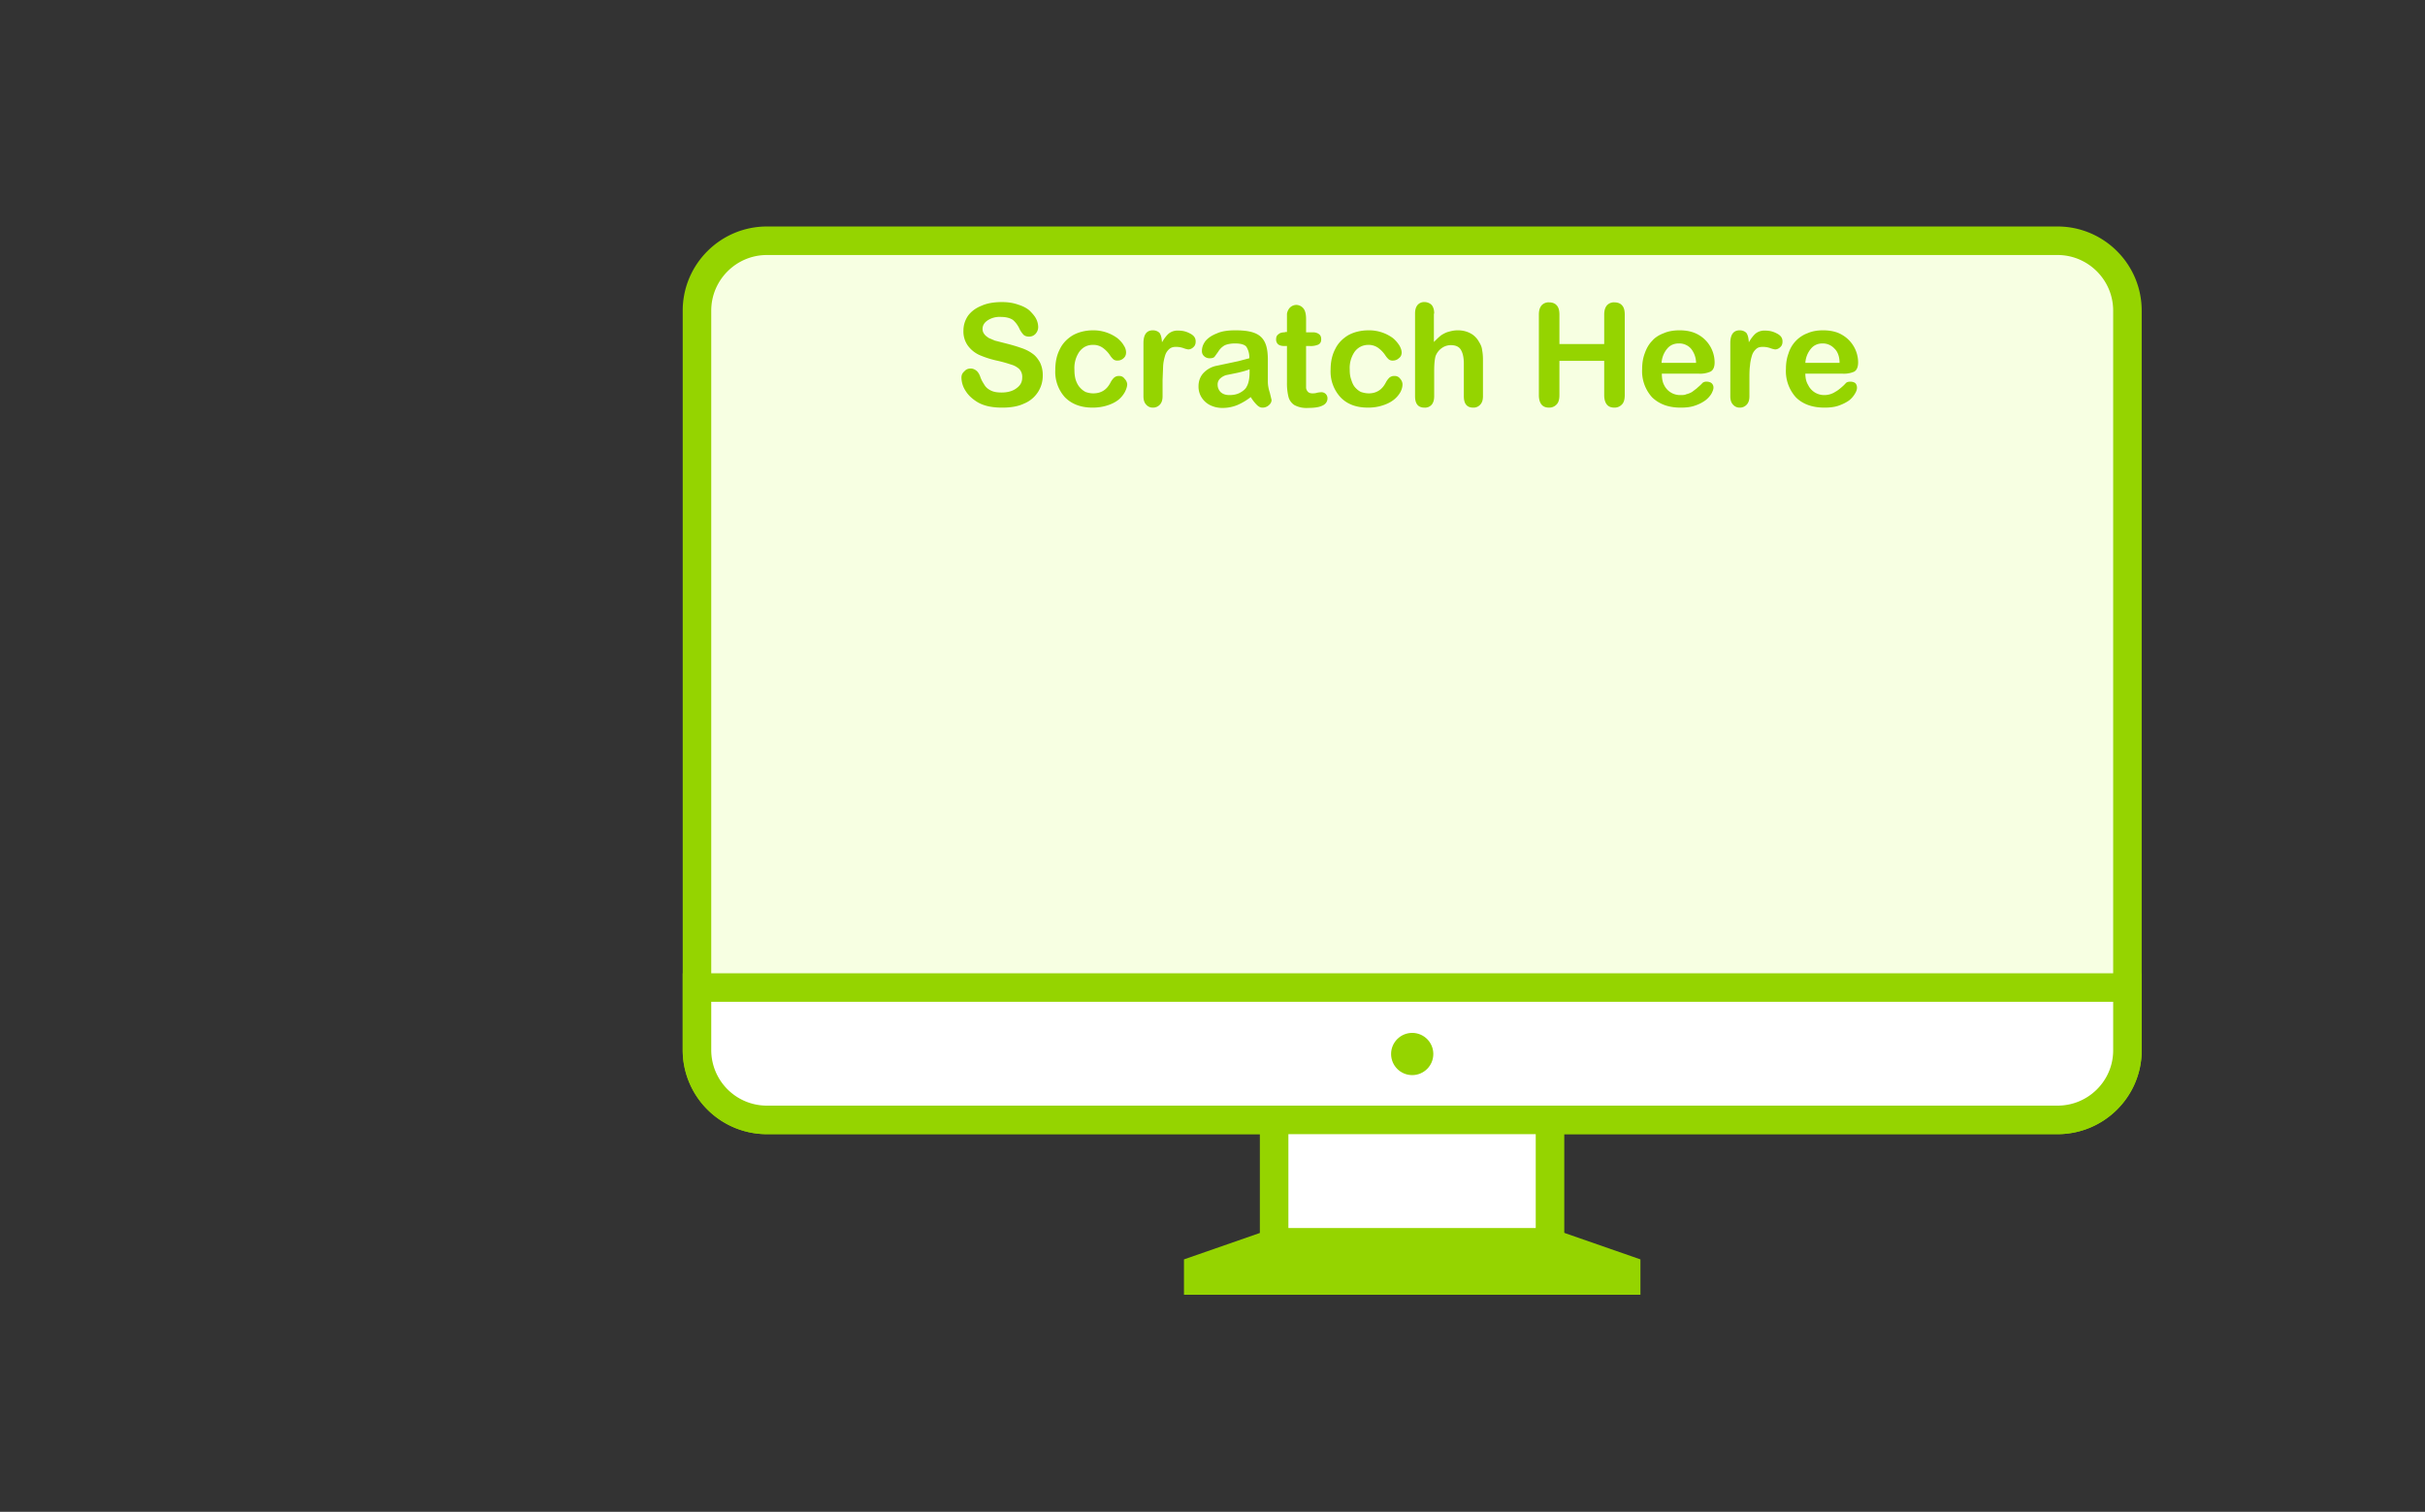 <svg xmlns="http://www.w3.org/2000/svg" fill-rule="evenodd" stroke-miterlimit="10" clip-rule="evenodd" viewBox="0 0 85 53">
<rect x="0" y="0" width="85" height="53" fill="#333333" stroke="none"/>
<style>
/* <![CDATA[ */

#a1, #a2, #a3, #a4, #a5, #a6, #a7, #a8, #a9, #a10, #a11, #a12, #a13 {
visibility: hidden;
animation-duration: 4s;
animation-iteration-count: infinite;
animation-timing-function: steps(1);
}

/* ]]> */
</style>
  <g id="display">
    <path fill="#f7ffe2" fill-rule="nonzero" stroke="#95d400" d="M24.43 36.82V10.89c0-1.35 1.1-2.45 2.45-2.45h45.24c1.35 0 2.45 1.1 2.45 2.45v25.93c0 1.35-1.1 2.44-2.45 2.44H26.88a2.45 2.45 0 01-2.45-2.44z"/>
    <path fill="#fff" fill-rule="nonzero" stroke="#95d400" d="M24.43 36.82v-2.2h50.14v2.2c0 1.35-1.1 2.44-2.45 2.44H26.88a2.45 2.45 0 01-2.45-2.44z"/>
    <rect width="9.67" height="4.89" x="44.66" y="39.26" fill="#fff" stroke="#95d400"/>
    <path fill="#95d400" fill-rule="nonzero" d="M57.5 44.15l-3.16-1.1h-9.68l-3.16 1.1v1.24h16v-1.24z"/>
    <circle cx="49.5" cy="36.95" r=".74" fill="#95d400"/>
    <path fill="#95d400" fill-rule="nonzero" d="M36.55 13.16a1.05 1.05 0 01-.66.99c-.21.1-.47.14-.76.14-.36 0-.65-.06-.88-.2-.16-.1-.3-.22-.4-.38a.88.88 0 01-.15-.47c0-.09.03-.16.1-.22.06-.07.13-.1.23-.1.07 0 .14.03.2.08.05.04.1.12.13.21.04.12.1.21.15.29.05.08.12.14.22.19.1.05.22.07.38.07.21 0 .39-.05.52-.15.14-.1.2-.22.2-.37a.4.4 0 00-.1-.3.7.7 0 00-.29-.16 4.78 4.78 0 00-.46-.13 3.35 3.35 0 01-.64-.2 1.03 1.03 0 01-.42-.34.85.85 0 01-.15-.52c0-.2.06-.37.16-.52.11-.15.27-.27.47-.35.2-.09.44-.13.72-.13.22 0 .4.03.57.09.16.05.3.12.4.21.1.1.18.19.23.29.05.1.07.2.07.29 0 .08-.03.16-.09.23a.3.3 0 01-.23.1c-.08 0-.14-.02-.19-.06a.88.88 0 01-.14-.2.92.92 0 00-.23-.32c-.1-.07-.24-.11-.44-.11a.76.76 0 00-.45.12c-.12.08-.18.18-.18.3 0 .07.02.13.06.18.04.06.1.1.16.14l.21.09.35.09c.2.05.38.1.55.16.16.05.3.12.41.2.12.08.2.19.27.31a1 1 0 01.1.46zm18.11-2.13v1.03h1.57v-1.03c0-.14.03-.25.1-.33a.33.33 0 01.26-.1c.1 0 .2.03.26.1.07.07.1.18.1.33v2.82c0 .15-.03.26-.1.33a.35.35 0 01-.26.11c-.11 0-.2-.03-.26-.1-.07-.08-.1-.2-.1-.34v-1.2h-1.57v1.2c0 .15-.03.26-.1.33a.35.35 0 01-.26.11c-.11 0-.2-.03-.26-.1-.07-.08-.1-.2-.1-.34v-2.82c0-.14.03-.25.1-.33a.33.33 0 01.26-.1c.1 0 .2.03.26.1.07.07.1.18.1.33zm-4.4-.03v.99c.1-.1.18-.18.26-.24.08-.05.17-.1.26-.12.1-.03.2-.05.32-.05.17 0 .32.04.45.11s.23.18.3.31c.05.08.09.17.1.27.02.1.03.21.03.34v1.28c0 .13-.03.23-.1.3a.31.31 0 01-.24.1c-.22 0-.33-.13-.33-.4v-1.13c0-.21-.03-.37-.1-.49-.06-.11-.18-.17-.35-.17a.54.54 0 00-.32.1.61.61 0 00-.22.28c-.03.1-.05.27-.05.53v.88c0 .13-.03.23-.09.3a.31.31 0 01-.25.1c-.22 0-.33-.13-.33-.4v-2.9c0-.13.03-.23.09-.3a.3.3 0 01.24-.1c.1 0 .19.04.25.1.06.07.09.17.09.3zm-9.51 2.33v.56c0 .13-.03.23-.1.3a.32.32 0 01-.24.1.3.3 0 01-.23-.1c-.07-.07-.1-.17-.1-.3v-1.86c0-.3.11-.45.33-.45.1 0 .19.04.24.1.05.08.07.18.08.32.08-.14.16-.24.24-.31a.5.5 0 01.34-.1c.14 0 .27.03.4.1.14.07.2.16.2.28 0 .08-.02.15-.08.2a.26.26 0 01-.18.08.85.85 0 01-.18-.05.82.82 0 00-.25-.04c-.1 0-.17.02-.24.08a.49.49 0 00-.14.22c-.03.1-.06.22-.07.36l-.02.51zm3.09.59a2.1 2.1 0 01-.47.28c-.15.06-.32.1-.5.1a.96.96 0 01-.46-.1.74.74 0 01-.3-.28.71.71 0 01-.1-.38c0-.18.06-.34.17-.46a.86.86 0 01.48-.26l.75-.16.38-.1a.7.7 0 00-.1-.4c-.06-.08-.2-.12-.4-.12-.16 0-.29.03-.37.07a.62.62 0 00-.22.22l-.13.18c-.03.03-.08.05-.17.05a.28.28 0 01-.19-.07.23.23 0 01-.08-.19c0-.12.04-.23.12-.34.09-.11.22-.2.4-.27.17-.08.39-.11.65-.11.3 0 .52.03.69.1.17.07.28.18.35.33.07.15.1.35.1.6v.76c0 .12.02.25.07.4l.06.25c0 .07-.03.13-.1.19a.33.33 0 01-.22.08c-.07 0-.13-.03-.2-.1a1.5 1.5 0 01-.21-.27zm17.48-.59v.56c0 .13-.03.23-.1.3a.32.32 0 01-.24.1.3.3 0 01-.23-.1c-.07-.07-.1-.17-.1-.3v-1.86c0-.3.11-.45.33-.45.1 0 .19.04.24.1.05.08.07.18.08.32.08-.14.16-.24.24-.31a.5.5 0 01.34-.1c.14 0 .27.03.4.1.14.07.2.16.2.28 0 .08-.02.15-.08.2a.26.26 0 01-.18.08.85.85 0 01-.18-.05.83.83 0 00-.25-.04c-.1 0-.18.02-.24.08a.49.49 0 00-.14.22c-.03.1-.06.22-.07.36-.02.14-.02.31-.02.51zm3.26-.23h-1.3c0 .15.03.29.1.4a.62.62 0 00.55.35.7.7 0 00.41-.12c.06-.03.12-.08.17-.12.06-.05.12-.1.2-.19.04-.03.09-.04.15-.04.07 0 .13.02.17.05.04.04.06.1.06.16s-.02.13-.07.21a.84.84 0 01-.21.24c-.1.07-.22.13-.36.18-.14.05-.31.07-.5.07-.42 0-.76-.12-1-.36a1.37 1.37 0 01-.35-1c0-.2.03-.38.09-.54a1.1 1.1 0 01.67-.71c.16-.07.34-.1.54-.1.26 0 .49.05.67.16a1.12 1.12 0 01.56.96c0 .17-.05.28-.14.33a.9.9 0 01-.4.07zm-5.03 0h-1.3c0 .15.02.29.08.4a.62.62 0 00.57.35c.08 0 .15 0 .21-.03a.72.72 0 00.2-.08l.17-.13c.05-.05.12-.1.2-.19a.22.22 0 01.15-.04c.06 0 .12.02.16.05a.2.2 0 01.07.16c0 .06-.03.13-.07.21a.86.86 0 01-.22.24c-.1.07-.21.13-.36.18-.14.05-.3.07-.5.07-.42 0-.75-.12-1-.36a1.36 1.36 0 01-.35-1c0-.2.03-.38.09-.54.06-.17.14-.32.26-.44.1-.12.25-.21.41-.27.16-.07.35-.1.55-.1.26 0 .48.05.67.16a1.12 1.12 0 01.56.96c0 .17-.05.28-.15.33a.9.9 0 01-.4.07zm-14.51-1.46h.07v-.4V11c.01-.06.03-.11.06-.16a.32.32 0 01.28-.15.33.33 0 01.3.25c.02.06.03.15.03.26v.45h.24c.1 0 .17.03.22.07.05.04.07.1.07.17 0 .1-.03.15-.1.19a.69.69 0 01-.3.05h-.13v1.47c.01.06.03.1.07.14.03.03.08.05.15.05.04 0 .1 0 .16-.02a.82.82 0 01.16-.02.21.21 0 01.21.22c0 .1-.06.2-.18.25-.12.06-.29.08-.5.08a.88.88 0 01-.48-.1.49.49 0 01-.21-.3 2 2 0 01-.05-.49v-1.28h-.09c-.1 0-.17-.02-.22-.06a.22.22 0 01-.07-.18c0-.07.02-.13.08-.17.05-.05.13-.07.23-.07zm4.12 1.83c0 .08-.02.17-.07.27a.93.93 0 01-.23.27c-.1.08-.23.15-.39.2-.15.05-.32.08-.52.08-.41 0-.73-.12-.96-.36a1.33 1.33 0 01-.35-.97c0-.27.05-.51.16-.72.1-.21.26-.37.46-.49.2-.11.44-.17.72-.17a1.41 1.41 0 01.84.27c.1.08.17.17.23.26.05.09.08.17.08.25 0 .08-.03.15-.1.2a.3.3 0 01-.2.08.22.22 0 01-.15-.04.68.68 0 01-.12-.14 1.03 1.03 0 00-.26-.27.58.58 0 00-.33-.1c-.2 0-.36.08-.48.23a1 1 0 00-.18.63c0 .13.01.24.05.35.03.1.07.2.13.27s.13.13.21.17c.09.03.18.05.28.05.13 0 .24-.03.34-.09.1-.06.18-.15.25-.28a.66.66 0 01.13-.18c.05-.04.1-.06.18-.06.08 0 .15.03.2.1a.3.3 0 01.08.19zm-9.65 0c0 .08-.03.17-.08.27a.94.94 0 01-.22.27c-.1.08-.23.15-.39.2-.15.05-.33.08-.52.08-.41 0-.73-.12-.97-.36a1.33 1.33 0 01-.34-.97c0-.27.05-.51.16-.72.1-.21.26-.37.46-.49.2-.11.44-.17.71-.17a1.42 1.42 0 01.84.27c.1.08.18.17.23.26.06.09.08.17.08.25 0 .08-.03.15-.09.2a.3.3 0 01-.21.08.22.22 0 01-.14-.04.7.7 0 01-.12-.14 1 1 0 00-.26-.27.57.57 0 00-.34-.1c-.2 0-.35.08-.47.23a1 1 0 00-.18.63c0 .13.01.24.04.35.03.1.08.2.14.27.06.07.13.13.21.17.08.03.17.05.27.05.14 0 .25-.03.35-.09.1-.06.18-.15.25-.28a.63.63 0 01.13-.18c.05-.04.1-.06.17-.06.09 0 .15.03.2.1a.3.3 0 01.09.19zm4.28-.52c-.1.04-.24.08-.42.12l-.39.08a.53.53 0 00-.2.11.28.28 0 00-.1.23c0 .1.04.19.11.26.08.07.18.1.3.1.13 0 .26-.02.37-.08.11-.06.2-.13.24-.22.06-.1.1-.27.1-.5v-.1zm14.45-.23h1.21a.81.81 0 00-.18-.5.55.55 0 00-.43-.18c-.16 0-.3.06-.4.18a.86.86 0 00-.2.5zm5.04 0h1.2c0-.22-.07-.4-.18-.5a.55.55 0 00-.42-.18c-.16 0-.3.06-.4.18a.86.86 0 00-.2.5z"/>
  </g>
  <g id="a1">
    <path fill="#95d400" d="M58.6 18.49c0-1.04-.83-1.88-1.87-1.88H42.27c-1.04 0-1.88.84-1.88 1.88v8.8c0 1.05.84 1.89 1.88 1.89h14.46c1.04 0 1.88-.84 1.88-1.88v-8.81z"/>
    <path fill="#fff" fill-rule="nonzero" stroke="#95d400" d="M10.96 12.25a9.9 9.9 0 1019.82 0 9.9 9.9 0 00-19.82 0"/>
    <path fill="#fff" fill-rule="nonzero" stroke="#95d400" stroke-linecap="round" d="M28.34 44.39V34.35L38 40.83l8.43-9.4a4.13 4.13 0 00-6.1-5.53l-3.56 4.47s-6.52-5.03-8.59-6.59a12.42 12.42 0 00-8.35-2.8h-2.5a9.2 9.2 0 00-9.17 9.16V44.4"/>
  </g>
  <g id="a2">
    <path fill="#95d400" d="M58.6 18.49c0-1.04-.83-1.88-1.87-1.88H42.27c-1.04 0-1.88.84-1.88 1.88v8.8c0 1.05.84 1.89 1.88 1.89h14.46c1.04 0 1.88-.84 1.88-1.88v-8.81z"/>
    <path fill="#fff" fill-rule="nonzero" stroke="#95d400" d="M10.96 12.25a9.9 9.9 0 1019.82 0 9.9 9.9 0 00-19.82 0"/>
    <path fill="#fff" fill-rule="nonzero" stroke="#95d400" stroke-linecap="round" d="M28.34 44.39v-11.4l10.8 5.77 7.5-10.73a4.13 4.13 0 00-6.11-5.54l-3.23 5.65s-7.1-3.96-9.12-4.95c-1.52-.74-3.42-1.76-6.21-2.1-.37-.04-1.3-.11-2.14-.11h-2.5a9.2 9.2 0 00-9.17 9.16V44.4"/>
  </g>
  <g id="a3">
    <path fill="#95d400" d="M58.6 18.49c0-1.04-.83-1.88-1.87-1.88H42.27c-1.04 0-1.88.84-1.88 1.88v8.8c0 1.05.84 1.89 1.88 1.89h14.46c1.04 0 1.88-.84 1.88-1.88v-8.81z"/>
    <path fill="#fff" fill-rule="nonzero" stroke="#95d400" d="M10.96 12.25a9.9 9.9 0 1019.82 0 9.9 9.9 0 00-19.82 0"/>
    <path fill="#fff" fill-rule="nonzero" stroke="#95d400" stroke-linecap="round" d="M28.34 44.39v-11.4l11.36 2.85 6.12-12.75a4.13 4.13 0 00-7.42-3.6l-2.65 7.04s-5.51-2.58-7.54-3.57a18.82 18.82 0 00-8.38-1.98h-2.5a9.2 9.2 0 00-9.17 9.16V44.4"/>
  </g>
  <g id="a4">
    <path fill="#fff" stroke="#95d400" stroke-linecap="round" stroke-linejoin="round" stroke-miterlimit="1.5" d="M58.6 18.49c0-1.04-.83-1.88-1.87-1.88H42.27c-1.04 0-1.88.84-1.88 1.88v8.8c0 1.05.84 1.89 1.88 1.89h14.46c1.04 0 1.88-.84 1.88-1.88v-8.81z"/>
    <path fill="#95d400" d="M58.6 18.49c0-1.04-.83-1.88-1.87-1.88h-7.94l-2.84 1.3c-1.04 0-5.56 2.8-5.56 2.8v6.59c0 1.04.84 1.88 1.88 1.88h14.46c1.04 0 1.88-.84 1.88-1.88v-8.81z"/>
    <path fill="#fff" fill-rule="nonzero" stroke="#95d400" d="M9.96 12.25a9.9 9.9 0 1019.82 0 9.9 9.9 0 00-19.82 0"/>
    <path fill="#fff" fill-rule="nonzero" stroke="#95d400" stroke-linecap="round" d="M28.34 44.39V31.86l12.76.91 9.08-10.04a3.87 3.87 0 00-.3-5.52c-1.73-1.5-3.96-.9-5.4.54l-6.28 6.68s-13.44-3-16.23-3.34c-.37-.04-1.3-.11-2.14-.11h-2.5a9.2 9.2 0 00-9.17 9.16V44.4"/>
  </g>
  <g id="a5">
    <path fill="none" stroke="#95d400" stroke-linecap="round" stroke-linejoin="round" stroke-miterlimit="1.5" d="M58.6 18.49c0-1.04-.83-1.88-1.87-1.88H42.27c-1.04 0-1.88.84-1.88 1.88v8.8c0 1.05.84 1.89 1.88 1.89h14.46c1.04 0 1.88-.84 1.88-1.88v-8.81z"/>
    <path fill="#95d400" d="M58.6 18.49c0-1.04-18.2 4.73-18.2 4.73v4.08c0 1.04.83 1.88 1.87 1.88h14.46c1.04 0 1.88-.84 1.88-1.88v-8.81z"/>
    <path fill="#fff" fill-rule="nonzero" stroke="#95d400" d="M8.96 12.25a9.9 9.9 0 1019.82 0 9.9 9.9 0 00-19.82 0"/>
    <path fill="#fff" fill-rule="nonzero" stroke="#95d400" stroke-linecap="round" d="M28.34 44.39v-13.4l13.61-1.36 12.4-5.56a4.13 4.13 0 00-3.7-7.37L39.5 21.57s-14.74-.13-17.53-.48c-.37-.04-1.3-.11-2.14-.11h-2.5a9.2 9.2 0 00-9.17 9.16V44.4"/>
  </g>
  <g id="a6">
    <path fill="#fff" stroke="#95d400" stroke-linecap="round" stroke-linejoin="round" stroke-miterlimit="1.5" d="M58.6 18.49c0-1.04-.83-1.88-1.87-1.88H42.27c-1.04 0-1.88.84-1.88 1.88v8.8c0 1.05.84 1.89 1.88 1.89h14.46c1.04 0 1.88-.84 1.88-1.88v-8.81z"/>
    <path fill="#95d400" d="M58.6 20.71l-18.2 2.5v4.09c0 1.04.83 1.88 1.87 1.88h14.46c1.04 0 1.88-.84 1.88-1.88V20.7z"/>
    <path fill="#fff" fill-rule="nonzero" stroke="#95d400" d="M9.96 12.25a9.9 9.9 0 1019.82 0 9.9 9.9 0 00-19.82 0"/>
    <path fill="#fff" fill-rule="nonzero" stroke="#95d400" stroke-linecap="round" d="M28.34 44.39V31.86l12.76.91 9.08-10.04a3.87 3.87 0 00-.3-5.52c-1.73-1.5-3.96-.9-5.4.54l-6.28 6.68s-13.44-3-16.23-3.34c-.37-.04-1.3-.11-2.14-.11h-2.5a9.2 9.2 0 00-9.17 9.16V44.4"/>
  </g>
  <g id="a7">
    <path fill="#fff" stroke="#95d400" stroke-linecap="round" stroke-linejoin="round" stroke-miterlimit="1.5" d="M58.6 18.49c0-1.04-.83-1.88-1.87-1.88H42.27c-1.04 0-1.88.84-1.88 1.88v8.8c0 1.05.84 1.89 1.88 1.89h14.46c1.04 0 1.88-.84 1.88-1.88v-8.81z"/>
    <path fill="#95d400" fill-rule="nonzero" d="M51.6 26.27l-.4-1.07h-3.5l-.4 1.1c-.16.43-.3.72-.41.87-.12.15-.3.22-.56.22a.82.82 0 01-.58-.24.74.74 0 01-.25-.54c0-.12.02-.24.06-.37l.19-.52 2.2-5.58.22-.57c.09-.23.18-.41.28-.56.1-.15.23-.27.4-.36.16-.1.36-.14.6-.14s.44.05.6.14c.17.09.3.2.4.35.1.15.18.3.25.47l.26.66 2.24 5.55c.18.42.27.72.27.92 0 .2-.09.38-.25.54a.82.82 0 01-.6.25.72.72 0 01-.6-.27 1.81 1.81 0 01-.21-.39l-.2-.46zm-3.44-2.38h2.57l-1.3-3.55-1.27 3.55z"/>
    <path fill="#95d400" d="M58.6 20.71L40.4 27.3c0 1.04.83 1.88 1.87 1.88h14.46c1.04 0 1.88-.84 1.88-1.88V20.7z"/>
    <path fill="#fff" fill-rule="nonzero" stroke="#95d400" d="M10.96 12.25a9.9 9.9 0 1019.82 0 9.9 9.9 0 00-19.82 0"/>
    <path fill="#fff" fill-rule="nonzero" stroke="#95d400" stroke-linecap="round" d="M28.34 44.39v-11.4l10.8 5.77 7.5-10.73a4.13 4.13 0 00-6.11-5.54l-3.23 5.65s-7.1-3.96-9.12-4.95c-1.52-.74-3.42-1.76-6.21-2.1-.37-.04-1.3-.11-2.14-.11h-2.5a9.2 9.2 0 00-9.17 9.16V44.4"/>
  </g>
  <g id="a8">
    <path fill="#fff" stroke="#95d400" stroke-linecap="round" stroke-linejoin="round" stroke-miterlimit="1.5" d="M58.6 18.49c0-1.04-.83-1.88-1.87-1.88H42.27c-1.04 0-1.88.84-1.88 1.88v8.8c0 1.05.84 1.89 1.88 1.89h14.46c1.04 0 1.88-.84 1.88-1.88v-8.81z"/>
    <path fill="#95d400" fill-rule="nonzero" d="M51.6 26.27l-.4-1.07h-3.5l-.4 1.1c-.16.43-.3.72-.41.87-.12.15-.3.22-.56.22a.82.82 0 01-.58-.24.74.74 0 01-.25-.54c0-.12.02-.24.06-.37l.19-.52 2.2-5.58.22-.57c.09-.23.18-.41.28-.56.1-.15.23-.27.4-.36.16-.1.36-.14.6-.14s.44.05.6.14c.17.09.3.2.4.35.1.15.18.3.25.47l.26.66 2.24 5.55c.18.42.27.72.27.92 0 .2-.09.38-.25.54a.82.82 0 01-.6.25.72.72 0 01-.6-.27 1.81 1.81 0 01-.21-.39l-.2-.46zm-3.44-2.38h2.57l-1.3-3.55-1.27 3.55z"/>
    <path fill="#95d400" d="M58.6 20.71s-3.36 3.33-7.52 4.7c-3.07 1-10.69 1.89-10.69 1.89 0 1.03.84 1.88 1.88 1.88h14.46c1.04 0 1.88-.85 1.88-1.88V20.7z"/>
    <path fill="#fff" fill-rule="nonzero" stroke="#95d400" d="M10.96 12.25a9.9 9.9 0 1019.82 0 9.9 9.9 0 00-19.82 0"/>
    <path fill="#fff" fill-rule="nonzero" stroke="#95d400" stroke-linecap="round" d="M28.34 44.39v-11.4l11.46 4.03 10.67-9.3a4.13 4.13 0 00-6.11-5.54l-5.59 5.7s-8.41-3.84-10.43-4.83a19.44 19.44 0 00-6.37-1.96c-.37-.04-1.3-.11-2.14-.11h-2.5a9.2 9.2 0 00-9.17 9.16V44.4"/>
  </g>
  <g id="a9">
    <path fill="#fff" fill-rule="nonzero" stroke="#95d400" d="M10.96 12.25a9.9 9.9 0 1019.82 0 9.9 9.9 0 00-19.82 0"/>
    <path fill="#fff" stroke="#95d400" stroke-linecap="round" stroke-linejoin="round" stroke-miterlimit="1.5" d="M58.6 18.49c0-1.04-.83-1.88-1.87-1.88H42.27c-1.04 0-1.88.84-1.88 1.88v8.8c0 1.05.84 1.89 1.88 1.89h14.46c1.04 0 1.88-.84 1.88-1.88v-8.81z"/>
    <path fill="#95d400" fill-rule="nonzero" d="M51.6 26.27l-.4-1.07h-3.5l-.4 1.1c-.16.43-.3.72-.41.87-.12.15-.3.22-.56.22a.82.82 0 01-.58-.24.74.74 0 01-.25-.54c0-.12.02-.24.06-.37l.19-.52 2.2-5.58.22-.57c.09-.23.18-.41.28-.56.1-.15.23-.27.4-.36.16-.1.36-.14.6-.14s.44.05.6.14c.17.09.3.2.4.35.1.15.18.3.25.47l.26.66 2.24 5.55c.18.42.27.72.27.92 0 .2-.09.38-.25.54a.82.82 0 01-.6.25.72.72 0 01-.6-.27 1.81 1.81 0 01-.21-.39l-.2-.46zm-3.44-2.38h2.57l-1.3-3.55-1.27 3.55z"/>
    <path fill="#95d400" d="M58.6 27.3s-1.08-1.87-6.43-1.8c-3.23.04-11.78 1.8-11.78 1.8 0 1.03.84 1.88 1.88 1.88h14.46c1.04 0 1.88-.85 1.88-1.88z"/>
    <path fill="#fff" fill-rule="nonzero" stroke="#95d400" stroke-linecap="round" d="M28.34 44.39v-11.4l12.97 2.27 13.12-7.46c1.7-.9 2.38-3.63 1-5.56-1.32-1.85-3.88-2.3-6.1-1.14l-9.73 5.4s-8.9-2.87-11.02-3.67c-1.58-.6-3.82-1.4-6.61-1.74-.37-.04-1.3-.11-2.14-.11h-2.5a9.2 9.2 0 00-9.17 9.16V44.4"/>
  </g>
  <g id="a10">
    <path fill="#fff" fill-rule="nonzero" stroke="#95d400" d="M10.96 12.25a9.9 9.9 0 1019.82 0 9.9 9.9 0 00-19.82 0"/>
    <path fill="#fff" stroke="#95d400" stroke-linecap="round" stroke-linejoin="round" stroke-miterlimit="1.5" d="M58.6 18.49c0-1.04-.83-1.88-1.87-1.88H42.27c-1.04 0-1.88.84-1.88 1.88v8.8c0 1.05.84 1.89 1.88 1.89h14.46c1.04 0 1.88-.84 1.88-1.88v-8.81z"/>
    <path fill="#95d400" fill-rule="nonzero" d="M51.6 26.27l-.4-1.07h-3.5l-.4 1.1c-.16.43-.3.72-.41.87-.12.15-.3.22-.56.22a.82.82 0 01-.58-.24.74.74 0 01-.25-.54c0-.12.02-.24.06-.37l.19-.52 2.2-5.58.22-.57c.09-.23.18-.41.28-.56.1-.15.23-.27.4-.36.16-.1.36-.14.6-.14s.44.05.6.14c.17.09.3.2.4.35.1.15.18.3.25.47l.26.66 2.24 5.55c.18.42.27.72.27.92 0 .2-.09.38-.25.54a.82.82 0 01-.6.25.72.72 0 01-.6-.27 1.81 1.81 0 01-.21-.39l-.2-.46zm-3.44-2.38h2.57l-1.3-3.55-1.27 3.55z"/>
    <path fill="#fff" fill-rule="nonzero" stroke="#95d400" stroke-linecap="round" d="M28.34 44.39v-11.4l11.46 4.03 10.67-9.3a4.13 4.13 0 00-6.11-5.54l-5.59 5.7s-8.41-3.84-10.43-4.83a19.44 19.44 0 00-6.37-1.96c-.37-.04-1.3-.11-2.14-.11h-2.5a9.2 9.2 0 00-9.17 9.16V44.4"/>
  </g>
  <g id="a11">
    <path fill="#fff" stroke="#95d400" stroke-linecap="round" stroke-linejoin="round" stroke-miterlimit="1.5" d="M58.6 18.49c0-1.04-.83-1.88-1.87-1.88H42.27c-1.04 0-1.88.84-1.88 1.88v8.8c0 1.05.84 1.89 1.88 1.89h14.46c1.04 0 1.88-.84 1.88-1.88v-8.81z"/>
    <path fill="#95d400" fill-rule="nonzero" d="M51.6 26.27l-.4-1.07h-3.5l-.4 1.1c-.16.43-.3.72-.41.87-.12.15-.3.22-.56.22a.82.82 0 01-.58-.24.74.74 0 01-.25-.54c0-.12.02-.24.06-.37l.19-.52 2.2-5.58.22-.57c.09-.23.18-.41.28-.56.1-.15.23-.27.4-.36.16-.1.36-.14.6-.14s.44.05.6.14c.17.09.3.2.4.35.1.15.18.3.25.47l.26.66 2.24 5.55c.18.42.27.72.27.92 0 .2-.09.38-.25.54a.82.82 0 01-.6.25.72.72 0 01-.6-.27 1.81 1.81 0 01-.21-.39l-.2-.46zm-3.44-2.38h2.57l-1.3-3.55-1.27 3.55z"/>
    <path fill="#fff" fill-rule="nonzero" stroke="#95d400" d="M10.96 12.25a9.9 9.9 0 1019.82 0 9.9 9.9 0 00-19.82 0"/>
    <path fill="#fff" fill-rule="nonzero" stroke="#95d400" stroke-linecap="round" d="M28.34 44.39v-11.4l10.8 5.77 7.67-10.7c1.33-2.06 1.23-4.33-.46-5.86a4.13 4.13 0 00-5.82.29l-3.23 5.65s-7.1-3.96-9.12-4.95c-1.52-.74-3.42-1.76-6.21-2.1-.37-.04-1.3-.11-2.14-.11h-2.5a9.2 9.2 0 00-9.17 9.16V44.4"/>
  </g>
  <g id="a12">
    <path fill="#fff" stroke="#95d400" stroke-linecap="round" stroke-linejoin="round" stroke-miterlimit="1.5" d="M58.6 18.49c0-1.04-.83-1.88-1.87-1.88H42.27c-1.04 0-1.88.84-1.88 1.88v8.8c0 1.05.84 1.89 1.88 1.89h14.46c1.04 0 1.88-.84 1.88-1.88v-8.81z"/>
    <path fill="#95d400" fill-rule="nonzero" d="M51.6 26.27l-.4-1.07h-3.5l-.4 1.1c-.16.43-.3.72-.41.87-.12.15-.3.22-.56.22a.82.82 0 01-.58-.24.74.74 0 01-.25-.54c0-.12.02-.24.06-.37l.19-.52 2.2-5.58.22-.57c.09-.23.18-.41.28-.56.1-.15.23-.27.4-.36.16-.1.36-.14.6-.14s.44.05.6.14c.17.09.3.2.4.35.1.15.18.3.25.47l.26.66 2.24 5.55c.18.42.27.72.27.92 0 .2-.09.38-.25.54a.82.82 0 01-.6.25.72.72 0 01-.6-.27 1.81 1.81 0 01-.21-.39l-.2-.46zm-3.44-2.38h2.57l-1.3-3.55-1.27 3.55z"/>
    <path fill="#fff" fill-rule="nonzero" stroke="#95d400" d="M10.96 12.25a9.9 9.9 0 1019.82 0 9.9 9.9 0 00-19.82 0"/>
    <path fill="#fff" fill-rule="nonzero" stroke="#95d400" stroke-linecap="round" d="M28.34 44.39V34.35L38 40.83l8.43-9.4a4.13 4.13 0 00-6.1-5.53l-3.56 4.47s-6.52-5.03-8.59-6.59a12.42 12.42 0 00-8.35-2.8h-2.5a9.2 9.2 0 00-9.17 9.16V44.4"/>
  </g>
  <g id="a13">
    <path fill="#fff" stroke="#95d400" stroke-linecap="round" stroke-linejoin="round" stroke-miterlimit="1.5" d="M58.6 18.49c0-1.04-.83-1.88-1.87-1.88H42.27c-1.04 0-1.88.84-1.88 1.88v8.8c0 1.05.84 1.89 1.88 1.89h14.46c1.04 0 1.88-.84 1.88-1.88v-8.81z"/>
    <path fill="#95d400" fill-rule="nonzero" d="M51.6 26.27l-.4-1.07h-3.5l-.4 1.1c-.16.43-.3.72-.41.87-.12.15-.3.22-.56.22a.82.82 0 01-.58-.24.74.74 0 01-.25-.54c0-.12.02-.24.06-.37l.19-.52 2.2-5.58.22-.57c.09-.23.18-.41.28-.56.1-.15.23-.27.4-.36.16-.1.36-.14.6-.14s.44.05.6.14c.17.09.3.2.4.35.1.15.18.3.25.47l.26.66 2.24 5.55c.18.42.27.72.27.92 0 .2-.09.38-.25.54a.82.82 0 01-.6.25.72.72 0 01-.6-.27 1.81 1.81 0 01-.21-.39l-.2-.46zm-3.44-2.38h2.57l-1.3-3.55-1.27 3.55z"/>
    <path fill="#fff" fill-rule="nonzero" stroke="#95d400" d="M10.96 12.25a9.9 9.9 0 1019.82 0 9.9 9.9 0 00-19.82 0"/>
    <path fill="#fff" fill-rule="nonzero" stroke="#95d400" stroke-linecap="round" d="M28.34 44.39v-8.5l6.8 5.93 10.61-7.44c1.58-1.09 2.1-4.05.56-5.73-1.38-1.48-3.6-1.9-5.8-.2l-4.53 3.22s-5.73-6.34-7.8-7.89a12.42 12.42 0 00-8.35-2.8h-2.5a9.2 9.2 0 00-9.17 9.16V44.4"/>
  </g>
<style>
/* <![CDATA[ */

#a1 {animation-name: a1}
#a2 {animation-name: a2}
#a3 {animation-name: a3}
#a4 {animation-name: a4}
#a5 {animation-name: a5}
#a6 {animation-name: a6}
#a7 {animation-name: a7}
#a8 {animation-name: a8}
#a9 {animation-name: a9}
#a10 {animation-name: a10}
#a11 {animation-name: a11}
#a12 {animation-name: a12}
#a13 {animation-name: a13}

@keyframes a1 {0.00%{visibility: visible} 2.50%{visibility: hidden}}
@keyframes a2 {2.50%{visibility: visible} 5.00%{visibility: hidden}}
@keyframes a3 {5.00%{visibility: visible} 7.50%{visibility: hidden}}
@keyframes a4 {7.50%{visibility: visible} 10.00%{visibility: hidden}}
@keyframes a5 {10.00%{visibility: visible} 12.50%{visibility: hidden}}
@keyframes a6 {12.50%{visibility: visible} 15.00%{visibility: hidden}}
@keyframes a7 {15.00%{visibility: visible} 17.50%{visibility: hidden}}
@keyframes a8 {17.50%{visibility: visible} 20.00%{visibility: hidden}}
@keyframes a9 {20.00%{visibility: visible} 22.50%{visibility: hidden}}
@keyframes a10 {22.50%{visibility: visible} 25.00%{visibility: hidden}}
@keyframes a11 {25.00%{visibility: visible} 27.50%{visibility: hidden}}
@keyframes a12 {27.50%{visibility: visible} 30.00%{visibility: hidden}}
@keyframes a13 {30.00%{visibility: visible} 100%{visibility: hidden}}

/* ]]> */
</style>
</svg>

